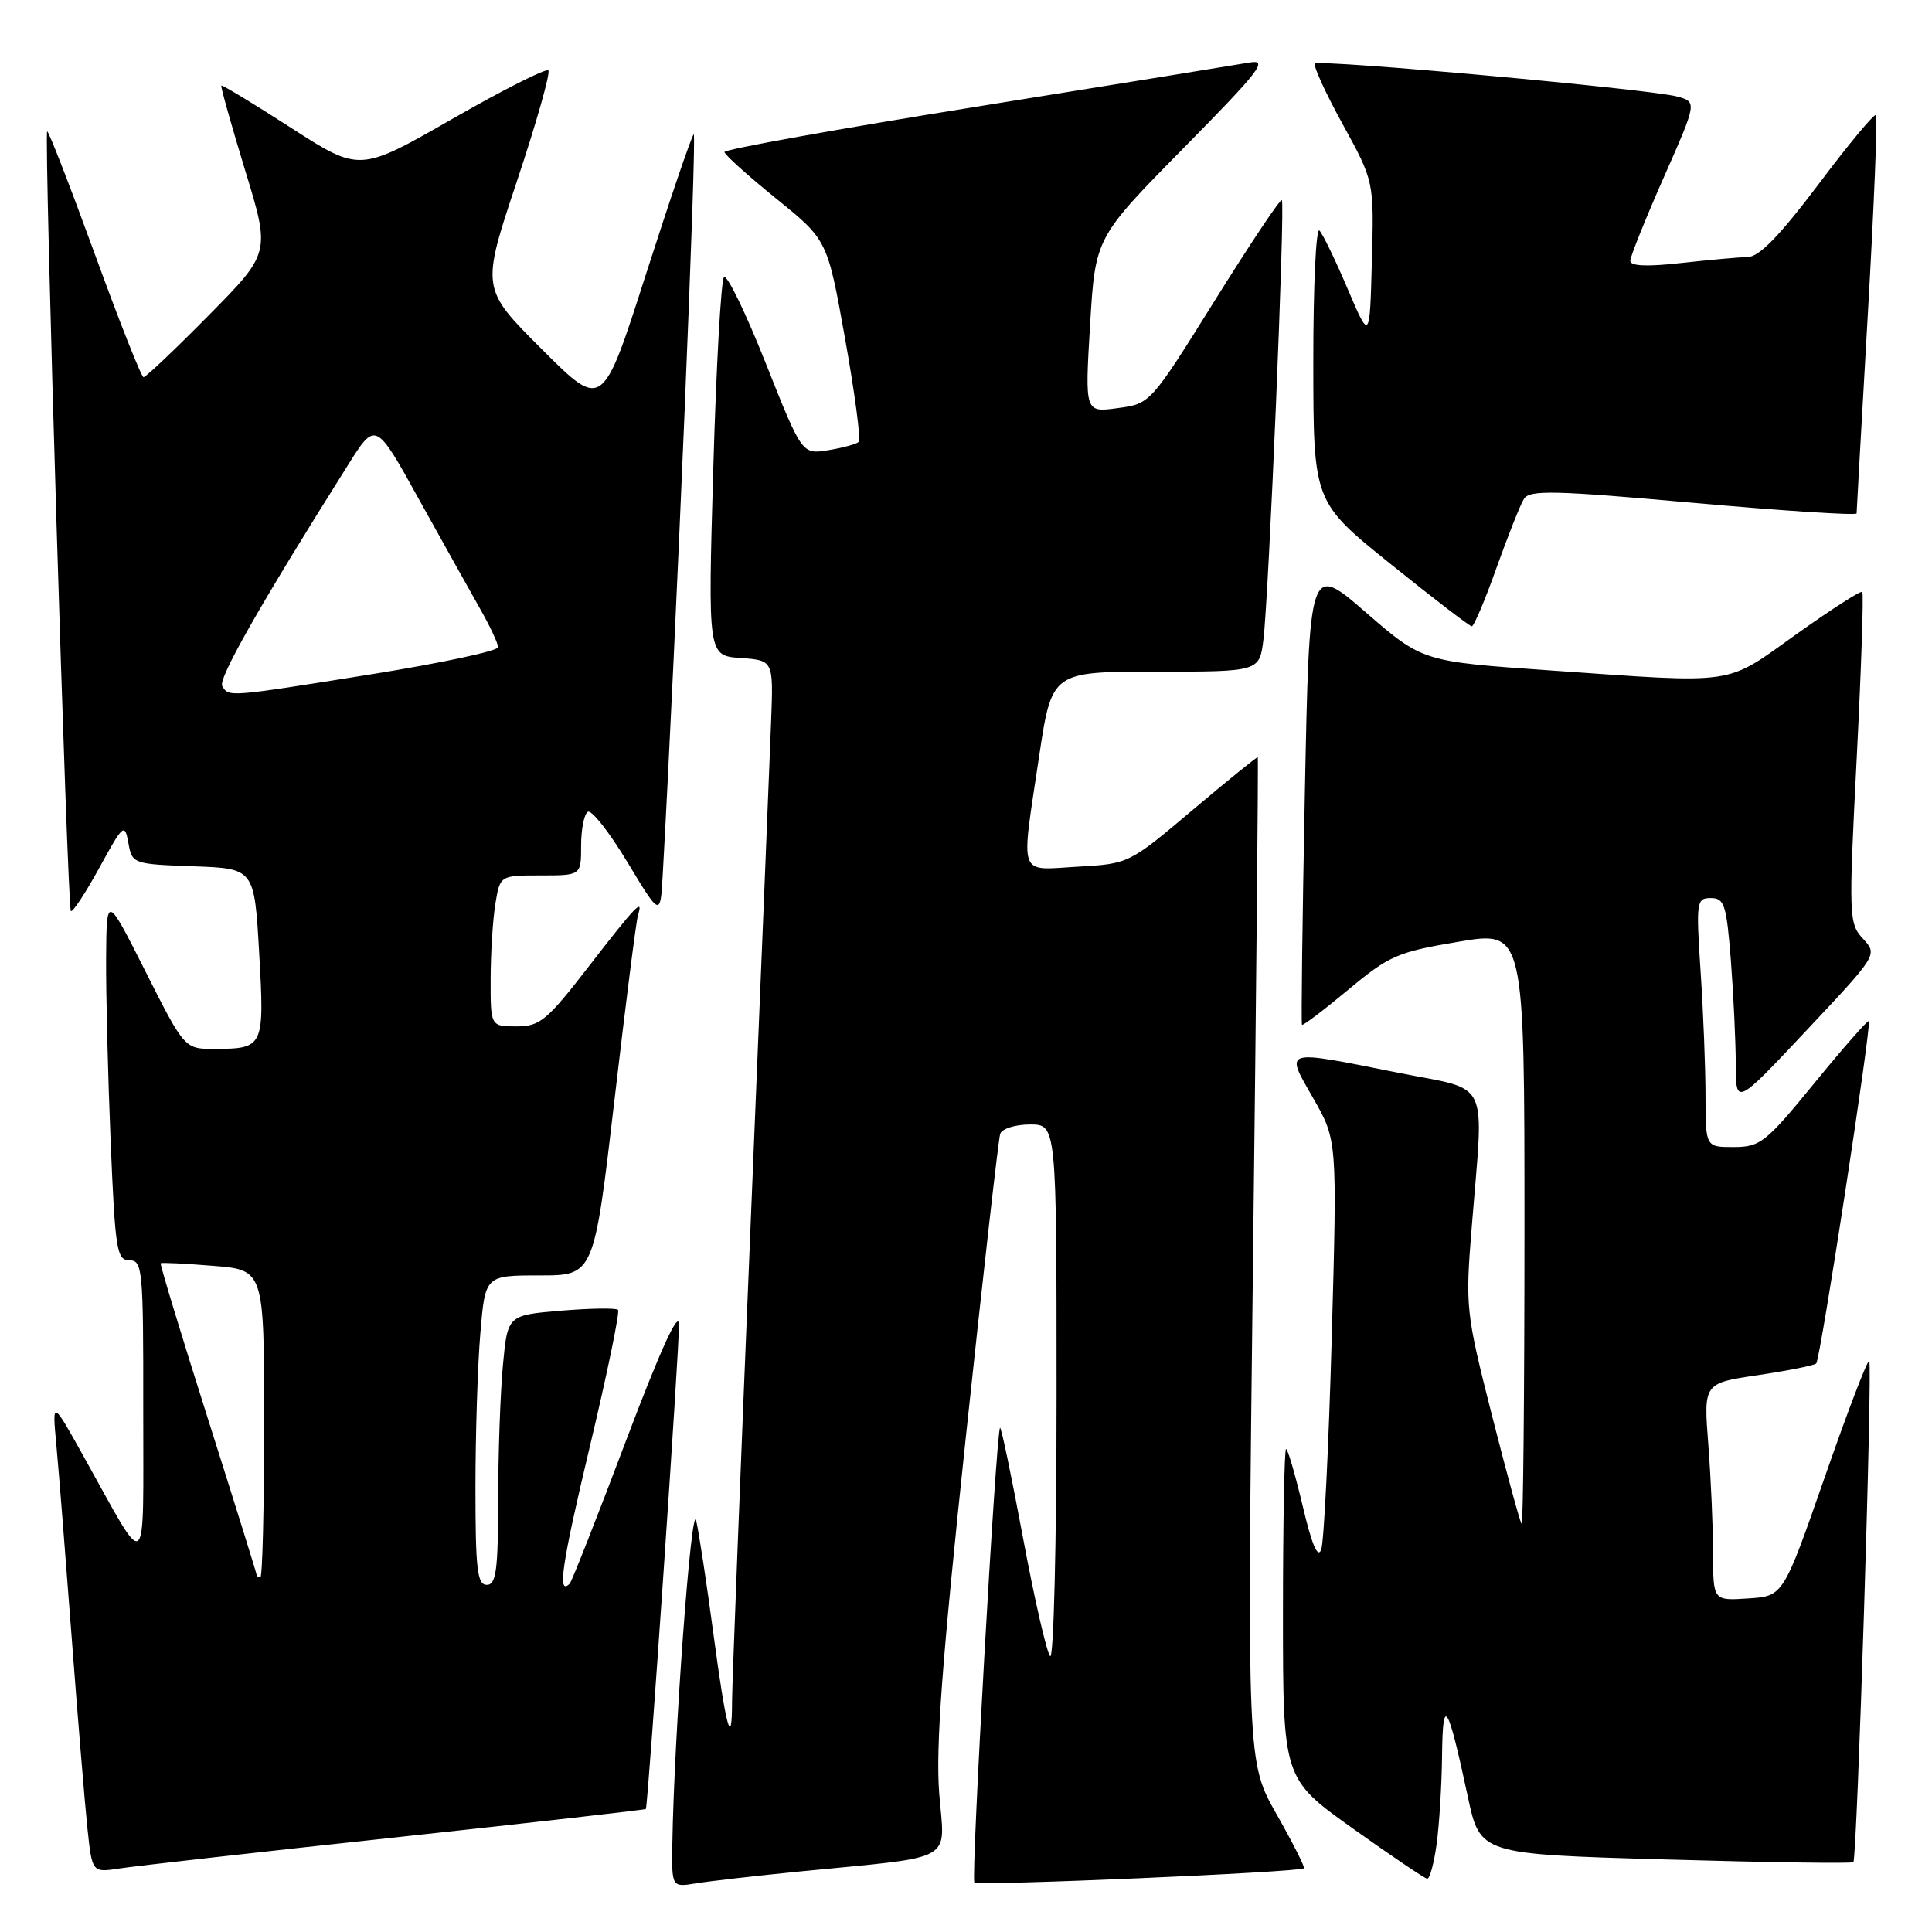 <?xml version="1.0" encoding="UTF-8" standalone="no"?>
<!DOCTYPE svg PUBLIC "-//W3C//DTD SVG 1.1//EN" "http://www.w3.org/Graphics/SVG/1.1/DTD/svg11.dtd" >
<svg xmlns="http://www.w3.org/2000/svg" xmlns:xlink="http://www.w3.org/1999/xlink" version="1.1" viewBox="0 0 256 256">
 <g >
 <path fill="currentColor"
d=" M 106.00 247.98 C 126.98 245.91 125.18 246.92 124.45 237.63 C 123.97 231.48 124.83 219.98 127.97 190.50 C 130.25 169.05 132.30 150.94 132.53 150.25 C 132.75 149.56 134.53 149.00 136.47 149.00 C 140.00 149.00 140.00 149.00 140.00 184.70 C 140.00 204.38 139.62 219.97 139.15 219.45 C 138.68 218.93 137.06 211.84 135.54 203.70 C 134.02 195.56 132.66 189.03 132.51 189.20 C 131.98 189.81 128.64 248.97 129.11 249.44 C 129.59 249.93 172.25 248.08 172.78 247.56 C 172.93 247.40 171.30 244.18 169.15 240.39 C 165.24 233.50 165.24 233.50 166.03 167.00 C 166.47 130.43 166.75 100.43 166.66 100.34 C 166.57 100.25 162.70 103.39 158.05 107.31 C 149.61 114.44 149.58 114.46 142.80 114.84 C 134.81 115.29 135.25 116.56 137.68 100.27 C 139.37 89.00 139.37 89.00 153.12 89.00 C 166.88 89.00 166.88 89.00 167.41 84.75 C 168.12 79.02 170.31 26.98 169.85 26.52 C 169.65 26.32 165.65 32.31 160.96 39.83 C 152.43 53.50 152.43 53.50 148.09 54.08 C 143.75 54.67 143.75 54.67 144.44 43.08 C 145.13 31.50 145.13 31.50 156.81 19.64 C 166.99 9.30 168.12 7.84 165.55 8.29 C 163.93 8.57 147.62 11.21 129.31 14.15 C 110.99 17.09 96.00 19.79 96.00 20.14 C 96.00 20.49 99.07 23.25 102.82 26.29 C 109.64 31.80 109.64 31.80 111.98 44.90 C 113.27 52.11 114.08 58.25 113.79 58.55 C 113.49 58.84 111.68 59.34 109.76 59.65 C 106.27 60.22 106.27 60.22 101.45 48.09 C 98.80 41.42 96.32 36.31 95.93 36.73 C 95.54 37.15 94.90 48.61 94.51 62.19 C 93.80 86.88 93.80 86.88 98.14 87.19 C 102.48 87.50 102.48 87.50 102.18 95.50 C 102.02 99.90 100.79 130.05 99.45 162.50 C 98.11 194.95 97.01 223.26 97.00 225.42 C 97.00 231.92 96.22 229.11 94.53 216.48 C 93.65 209.89 92.63 203.15 92.25 201.50 C 91.62 198.72 89.31 230.03 89.09 244.30 C 89.00 250.09 89.00 250.09 92.25 249.55 C 94.04 249.26 100.22 248.55 106.00 247.98 Z  M 190.36 244.36 C 190.71 241.81 191.04 236.52 191.08 232.61 C 191.17 224.55 191.82 225.59 194.50 238.10 C 196.13 245.69 196.13 245.69 220.69 246.39 C 234.19 246.78 245.39 246.94 245.58 246.75 C 246.08 246.25 248.14 180.81 247.68 180.34 C 247.46 180.13 244.81 187.05 241.79 195.73 C 236.29 211.50 236.29 211.50 231.65 211.80 C 227.00 212.11 227.00 212.11 226.99 205.80 C 226.99 202.34 226.70 195.85 226.36 191.39 C 225.73 183.28 225.73 183.28 232.96 182.21 C 236.94 181.62 240.41 180.92 240.66 180.67 C 241.21 180.12 248.03 135.70 247.63 135.30 C 247.48 135.15 244.24 138.84 240.43 143.50 C 233.98 151.40 233.24 151.98 229.75 151.99 C 226.00 152.00 226.00 152.00 225.99 145.25 C 225.99 141.54 225.70 134.11 225.34 128.75 C 224.73 119.45 224.79 119.00 226.70 119.00 C 228.49 119.00 228.77 119.88 229.35 127.25 C 229.70 131.79 229.99 137.97 230.00 141.00 C 230.01 146.50 230.01 146.50 239.40 136.50 C 248.80 126.50 248.80 126.50 246.86 124.39 C 244.98 122.36 244.95 121.50 246.02 100.54 C 246.63 88.58 246.96 78.63 246.76 78.43 C 246.56 78.23 242.64 80.75 238.04 84.03 C 228.45 90.87 230.45 90.58 205.50 88.84 C 188.50 87.66 188.50 87.66 181.00 81.16 C 173.50 74.65 173.50 74.65 172.90 105.08 C 172.57 121.81 172.40 135.63 172.52 135.79 C 172.64 135.94 175.39 133.86 178.62 131.17 C 184.06 126.63 185.16 126.15 193.25 124.79 C 202.00 123.31 202.00 123.31 202.00 162.82 C 202.00 184.55 201.83 202.15 201.62 201.92 C 201.41 201.69 199.64 195.20 197.68 187.50 C 194.22 173.85 194.15 173.22 195.02 162.50 C 196.62 142.49 197.64 144.61 185.25 142.14 C 169.81 139.06 170.24 138.93 174.02 145.54 C 177.19 151.08 177.19 151.08 176.46 177.29 C 176.06 191.71 175.43 204.32 175.07 205.32 C 174.62 206.56 173.82 204.68 172.62 199.57 C 171.63 195.41 170.64 192.00 170.41 192.00 C 170.19 192.00 170.00 201.83 170.00 213.84 C 170.00 235.68 170.00 235.68 179.25 242.28 C 184.34 245.91 188.78 248.91 189.11 248.94 C 189.45 248.97 190.01 246.91 190.36 244.36 Z  M 52.46 243.46 C 70.59 241.50 85.50 239.81 85.58 239.70 C 85.87 239.31 90.03 178.47 89.97 175.50 C 89.93 173.54 87.49 178.90 82.94 190.93 C 79.11 201.06 75.76 209.58 75.49 209.84 C 73.81 211.52 74.43 207.29 78.16 191.66 C 80.47 181.96 82.15 173.82 81.89 173.56 C 81.63 173.30 78.23 173.35 74.34 173.67 C 67.26 174.27 67.26 174.27 66.64 180.88 C 66.30 184.52 66.01 192.56 66.01 198.75 C 66.00 208.08 65.74 210.00 64.50 210.00 C 63.24 210.00 63.00 207.91 63.00 197.15 C 63.00 190.08 63.29 180.86 63.65 176.65 C 64.29 169.00 64.29 169.00 71.50 169.00 C 78.70 169.00 78.70 169.00 81.42 145.75 C 82.91 132.96 84.31 121.94 84.54 121.25 C 85.28 118.92 84.26 119.99 78.06 128.00 C 72.45 135.25 71.55 136.00 68.44 136.00 C 65.00 136.00 65.00 136.00 65.01 129.75 C 65.02 126.31 65.30 121.81 65.64 119.75 C 66.26 116.00 66.26 116.00 71.63 116.00 C 77.00 116.00 77.00 116.00 77.00 112.06 C 77.00 109.89 77.40 107.87 77.89 107.57 C 78.38 107.26 80.74 110.27 83.14 114.25 C 87.50 121.48 87.50 121.48 87.81 115.99 C 89.54 85.24 92.38 17.24 91.92 17.79 C 91.58 18.18 88.73 26.56 85.57 36.41 C 79.83 54.31 79.83 54.31 71.79 46.27 C 63.75 38.24 63.75 38.24 68.48 24.06 C 71.08 16.26 72.96 9.63 72.66 9.33 C 72.36 9.02 66.61 11.93 59.89 15.78 C 47.66 22.79 47.66 22.79 38.60 16.96 C 33.62 13.75 29.45 11.22 29.33 11.34 C 29.21 11.45 30.63 16.49 32.47 22.53 C 35.83 33.50 35.83 33.50 27.69 41.75 C 23.21 46.29 19.31 49.99 19.02 49.98 C 18.73 49.98 15.81 42.58 12.52 33.55 C 9.23 24.52 6.41 17.26 6.25 17.42 C 5.81 17.86 8.92 120.26 9.39 120.72 C 9.61 120.94 11.30 118.38 13.15 115.01 C 16.33 109.20 16.53 109.03 17.01 111.70 C 17.51 114.46 17.62 114.50 25.61 114.79 C 33.70 115.08 33.70 115.08 34.34 126.24 C 35.05 138.75 34.96 138.96 28.48 138.98 C 24.46 139.00 24.46 139.00 19.29 128.75 C 14.12 118.50 14.12 118.50 14.06 127.00 C 14.03 131.68 14.30 142.59 14.66 151.25 C 15.26 165.65 15.47 167.00 17.16 167.00 C 18.89 167.00 19.00 168.22 18.98 186.75 C 18.96 209.22 19.78 208.57 11.09 193.00 C 6.91 185.50 6.91 185.50 7.47 191.50 C 7.78 194.80 8.69 206.28 9.50 217.00 C 10.31 227.72 11.25 239.12 11.59 242.32 C 12.21 248.14 12.21 248.14 15.86 247.58 C 17.86 247.27 34.33 245.41 52.46 243.46 Z  M 198.29 75.25 C 199.81 70.99 201.45 66.87 201.93 66.10 C 202.68 64.90 205.97 64.98 224.40 66.63 C 236.28 67.69 246.00 68.32 246.01 68.03 C 246.01 67.74 246.68 55.83 247.50 41.58 C 248.32 27.32 248.80 15.47 248.58 15.24 C 248.35 15.02 244.92 19.14 240.96 24.42 C 235.90 31.14 233.12 34.02 231.63 34.05 C 230.46 34.08 226.46 34.44 222.75 34.85 C 218.22 35.36 216.01 35.26 216.02 34.55 C 216.04 33.97 218.03 29.00 220.46 23.50 C 224.88 13.50 224.88 13.50 222.19 12.78 C 218.53 11.80 174.84 7.83 174.24 8.43 C 173.98 8.69 175.63 12.31 177.92 16.47 C 182.07 24.03 182.07 24.03 181.78 34.59 C 181.50 45.15 181.50 45.15 178.59 38.32 C 177.00 34.57 175.31 31.07 174.84 30.55 C 174.38 30.03 174.01 37.90 174.02 48.05 C 174.03 66.50 174.03 66.50 184.27 74.74 C 189.90 79.27 194.73 82.98 195.02 82.99 C 195.30 82.99 196.78 79.51 198.29 75.25 Z  M 34.00 208.66 C 34.00 208.48 31.09 199.16 27.54 187.96 C 23.98 176.76 21.17 167.50 21.29 167.39 C 21.40 167.27 24.54 167.43 28.25 167.73 C 35.00 168.27 35.00 168.27 35.00 188.64 C 35.00 199.84 34.77 209.00 34.50 209.00 C 34.23 209.00 34.00 208.85 34.00 208.66 Z  M 29.45 90.92 C 28.86 89.97 34.41 80.20 46.09 61.65 C 49.77 55.79 49.77 55.79 55.51 66.15 C 58.67 71.84 62.32 78.38 63.62 80.68 C 64.93 82.98 66.00 85.26 66.00 85.76 C 66.00 86.25 58.46 87.86 49.25 89.34 C 30.17 92.39 30.35 92.37 29.45 90.92 Z "/>
</g>
</svg>